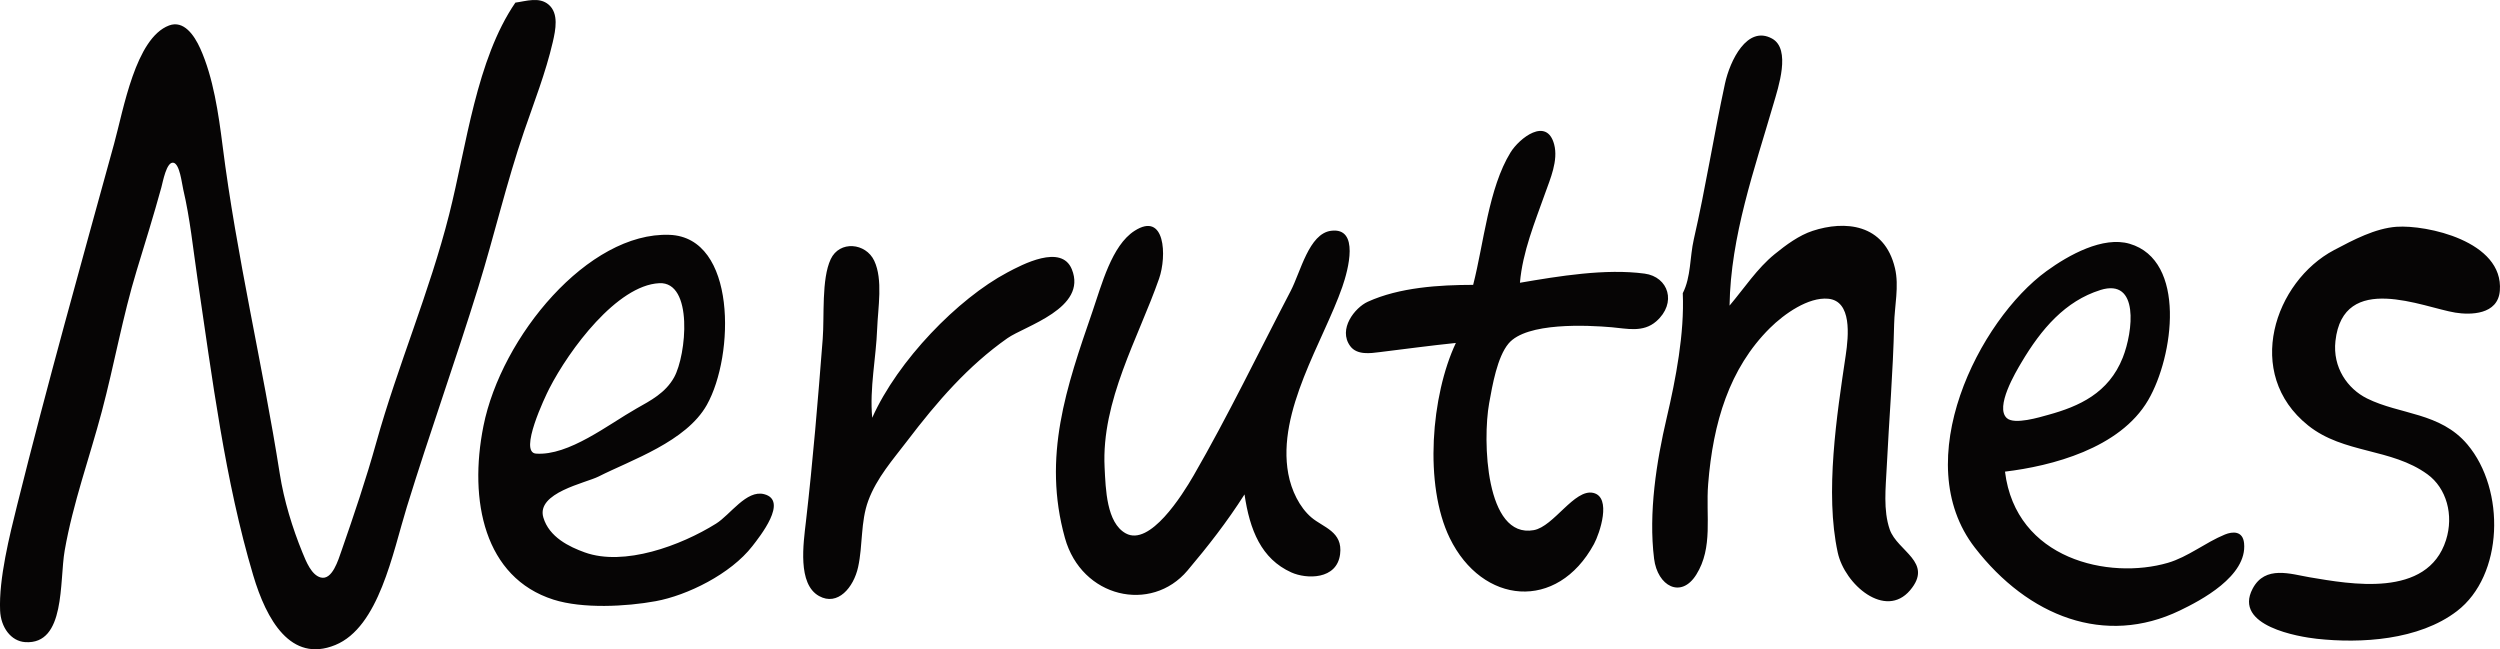 <?xml version="1.0" encoding="UTF-8" standalone="no"?>
<!-- Created with Inkscape (http://www.inkscape.org/) -->

<svg
   width="97.001mm"
   height="25.192mm"
   viewBox="0 0 97.001 25.192"
   version="1.1"
   id="svg5"
   inkscape:version="1.1 (c68e22c387, 2021-05-23)"
   sodipodi:docname="neruthes-signature.svg"
   xmlns:inkscape="http://www.inkscape.org/namespaces/inkscape"
   xmlns:sodipodi="http://sodipodi.sourceforge.net/DTD/sodipodi-0.dtd"
   xmlns="http://www.w3.org/2000/svg"
   xmlns:svg="http://www.w3.org/2000/svg">
  <sodipodi:namedview
     id="namedview7"
     pagecolor="#ffffff"
     bordercolor="#666666"
     borderopacity="1.0"
     inkscape:pageshadow="2"
     inkscape:pageopacity="0.0"
     inkscape:pagecheckerboard="false"
     inkscape:document-units="mm"
     showgrid="false"
     inkscape:zoom="0.77771465"
     inkscape:cx="-748.98937"
     inkscape:cy="318.24012"
     inkscape:window-width="3840"
     inkscape:window-height="2077"
     inkscape:window-x="0"
     inkscape:window-y="38"
     inkscape:window-maximized="1"
     inkscape:current-layer="layer1"
     fit-margin-top="0"
     fit-margin-left="0"
     fit-margin-right="0"
     fit-margin-bottom="0" />
  <defs
     id="defs2" />
  <g
     inkscape:label="Layer 1"
     inkscape:groupmode="layer"
     id="layer1"
     transform="translate(-22.389,-181.468)">
    <path
       style="fill:#060505;stroke:none;stroke-width:0.074"
       d="m 42.385,181.571 c -1.516,2.215 -1.89,5.534 -2.567,8.213 -0.764,3.022 -1.995,5.862 -2.83,8.857 -0.394,1.414 -0.866,2.81 -1.345,4.186 -0.129,0.37 -0.363,1.163 -0.808,1.048 -0.359,-0.093 -0.566,-0.613 -0.711,-0.968 -0.39,-0.956 -0.716,-2.014 -0.88,-3.059 -0.666,-4.24 -1.678,-8.447 -2.218,-12.722 -0.158,-1.248 -0.361,-2.652 -0.866,-3.774 -0.239,-0.531 -0.648,-1.108 -1.211,-0.896 -1.301,0.489 -1.765,3.253 -2.133,4.59 -1.279,4.648 -2.591,9.327 -3.759,14.01 -0.294,1.18 -0.719,2.874 -0.664,4.105 0.029,0.647 0.419,1.185 0.974,1.222 1.574,0.104 1.322,-2.357 1.532,-3.556 0.321,-1.835 0.967,-3.61 1.441,-5.395 0.482,-1.814 0.808,-3.686 1.354,-5.475 0.327,-1.072 0.658,-2.136 0.956,-3.22 0.056,-0.203 0.198,-1 0.464,-0.956 0.251,0.042 0.331,0.813 0.384,1.036 0.264,1.117 0.384,2.317 0.553,3.462 0.571,3.847 1.063,7.82 2.163,11.514 0.513,1.724 1.457,3.406 3.181,2.703 1.698,-0.692 2.23,-3.578 2.78,-5.36 0.883,-2.863 1.889,-5.672 2.775,-8.535 0.62,-2.004 1.094,-4.057 1.774,-6.039 0.39,-1.137 0.838,-2.275 1.113,-3.462 0.11,-0.476 0.238,-1.107 -0.157,-1.449 -0.369,-0.32 -0.882,-0.135 -1.296,-0.081 m 45.297,11.272 c 0.069,1.561 -0.271,3.333 -0.622,4.831 -0.4,1.707 -0.712,3.693 -0.491,5.474 0.132,1.062 1.046,1.564 1.638,0.616 0.66,-1.056 0.362,-2.281 0.46,-3.513 0.189,-2.385 0.823,-4.491 2.393,-6.05 0.564,-0.56 1.498,-1.211 2.262,-1.141 0.926,0.085 0.796,1.432 0.682,2.199 -0.345,2.317 -0.813,5.333 -0.309,7.649 0.272,1.249 1.85,2.595 2.807,1.464 0.923,-1.092 -0.495,-1.51 -0.79,-2.36 -0.257,-0.743 -0.155,-1.626 -0.117,-2.405 0.09,-1.847 0.248,-3.71 0.288,-5.556 0.015,-0.71 0.198,-1.477 0.033,-2.174 -0.411,-1.746 -1.959,-1.855 -3.193,-1.451 -0.524,0.171 -1.032,0.543 -1.477,0.906 -0.677,0.55 -1.172,1.313 -1.749,1.995 0.042,-2.698 0.971,-5.302 1.7,-7.81 0.192,-0.657 0.693,-2.141 -0.049,-2.55 -0.966,-0.533 -1.636,0.858 -1.828,1.745 -0.433,2.004 -0.751,4.043 -1.209,6.039 -0.161,0.705 -0.105,1.457 -0.428,2.093 m -8.132,-0.322 c -1.308,0.002 -2.858,0.094 -4.092,0.656 -0.502,0.229 -1.161,1.063 -0.681,1.719 0.263,0.36 0.791,0.279 1.143,0.235 0.988,-0.121 1.967,-0.254 2.957,-0.356 -0.959,2.03 -1.243,5.503 -0.238,7.569 1.259,2.586 4.168,2.861 5.596,0.235 0.227,-0.418 0.697,-1.82 -0.027,-1.986 -0.731,-0.168 -1.53,1.304 -2.307,1.445 -1.879,0.341 -1.992,-3.492 -1.732,-4.928 0.127,-0.702 0.314,-1.789 0.751,-2.311 0.699,-0.836 3.073,-0.713 4.005,-0.633 0.583,0.05 1.218,0.217 1.728,-0.23 0.808,-0.709 0.476,-1.726 -0.452,-1.851 -1.516,-0.204 -3.331,0.097 -4.838,0.355 0.101,-1.198 0.584,-2.364 0.974,-3.462 0.199,-0.562 0.52,-1.28 0.354,-1.906 -0.286,-1.08 -1.352,-0.242 -1.692,0.31 -0.853,1.384 -1.036,3.521 -1.451,5.139 m -8.871,8.132 c 0.203,1.382 0.651,2.5 1.815,3.025 0.591,0.267 1.767,0.29 1.893,-0.705 0.113,-0.883 -0.655,-1.036 -1.115,-1.429 -0.458,-0.391 -0.776,-1.045 -0.896,-1.696 -0.448,-2.432 1.36,-5.128 2.097,-7.247 0.23,-0.66 0.676,-2.32 -0.435,-2.178 -0.862,0.11 -1.18,1.593 -1.57,2.339 -1.247,2.388 -2.427,4.841 -3.764,7.156 -0.45,0.779 -1.7,2.759 -2.633,2.246 -0.747,-0.411 -0.779,-1.717 -0.821,-2.558 -0.13,-2.587 1.31,-5.024 2.114,-7.327 0.304,-0.87 0.243,-2.623 -0.955,-1.852 -0.885,0.57 -1.273,2.093 -1.634,3.14 -1,2.902 -1.946,5.613 -1.064,8.776 0.648,2.325 3.349,2.927 4.755,1.263 0.791,-0.937 1.538,-1.892 2.212,-2.953 M 115.383,190.266 c -0.835,0.06 -1.674,0.505 -2.431,0.905 -2.303,1.215 -3.528,4.79 -1.005,6.806 1.384,1.105 3.219,0.87 4.627,1.893 0.741,0.537 1.03,1.581 0.721,2.553 -0.722,2.275 -3.74,1.703 -5.284,1.445 -0.731,-0.122 -1.735,-0.482 -2.22,0.443 -0.763,1.452 1.813,1.867 2.489,1.942 1.704,0.187 3.958,0.06 5.438,-1.072 1.811,-1.384 1.892,-4.705 0.408,-6.467 -1.054,-1.251 -2.616,-1.15 -3.897,-1.787 -0.752,-0.374 -1.338,-1.2 -1.224,-2.228 0.3,-2.71 3.403,-1.303 4.652,-1.101 0.576,0.093 1.653,0.092 1.727,-0.851 0.153,-1.934 -2.869,-2.561 -4.001,-2.48 m -67.016,0.313 c -3.151,-0.12 -6.526,3.945 -7.22,7.417 -0.579,2.896 0.033,5.882 2.718,6.737 1.128,0.359 2.815,0.271 3.965,0.06 1.222,-0.223 2.911,-1.052 3.752,-2.137 0.284,-0.366 1.409,-1.769 0.455,-2.015 -0.684,-0.177 -1.31,0.797 -1.864,1.143 -1.371,0.856 -3.57,1.668 -5.099,1.115 -0.592,-0.214 -1.377,-0.587 -1.603,-1.353 -0.284,-0.961 1.643,-1.337 2.141,-1.589 1.275,-0.646 3.402,-1.353 4.203,-2.78 1.079,-1.923 1.157,-6.499 -1.448,-6.598 m 51.816,9.188 c 1.794,-0.217 4.458,-0.891 5.557,-2.776 0.993,-1.702 1.491,-5.416 -0.719,-6.065 -1.034,-0.304 -2.366,0.434 -3.225,1.059 -2.62,1.903 -5.385,7.367 -2.783,10.729 2.072,2.679 5.051,3.841 7.958,2.44 0.787,-0.379 2.622,-1.328 2.489,-2.613 -0.05,-0.481 -0.444,-0.457 -0.745,-0.334 -0.759,0.311 -1.428,0.87 -2.214,1.099 -2.275,0.662 -5.898,-0.124 -6.317,-3.539 m -43.953,-2.093 c -0.106,-1.15 0.151,-2.313 0.193,-3.462 0.03,-0.802 0.231,-1.894 -0.114,-2.627 -0.328,-0.697 -1.345,-0.795 -1.689,-0.061 -0.363,0.776 -0.242,2.209 -0.31,3.09 -0.185,2.375 -0.379,4.724 -0.651,7.086 -0.1,0.865 -0.332,2.425 0.508,2.893 0.725,0.404 1.342,-0.331 1.516,-1.122 0.187,-0.853 0.092,-1.754 0.394,-2.576 0.327,-0.888 0.963,-1.601 1.501,-2.308 1.181,-1.552 2.373,-2.924 3.895,-3.995 0.682,-0.48 3.118,-1.165 2.502,-2.678 -0.404,-0.992 -1.924,-0.182 -2.502,0.125 -1.919,1.019 -4.247,3.411 -5.242,5.636 m -8.268,-5.221 c 1.337,-0.068 1.058,2.792 0.582,3.652 -0.338,0.61 -0.922,0.906 -1.453,1.207 -1.101,0.623 -2.634,1.846 -3.908,1.754 -0.677,-0.049 0.356,-2.21 0.514,-2.519 0.784,-1.531 2.635,-4.01 4.265,-4.093 m 55.918,0.265 c 1.522,-0.477 1.27,1.615 0.872,2.621 -0.549,1.386 -1.702,1.894 -2.888,2.221 -0.337,0.093 -1.314,0.394 -1.61,0.129 -0.473,-0.424 0.349,-1.795 0.56,-2.151 0.78,-1.319 1.71,-2.394 3.066,-2.819 m -14.404,0.662 -0.023,0.054 z"
       id="path1833" />
  </g>
</svg>
